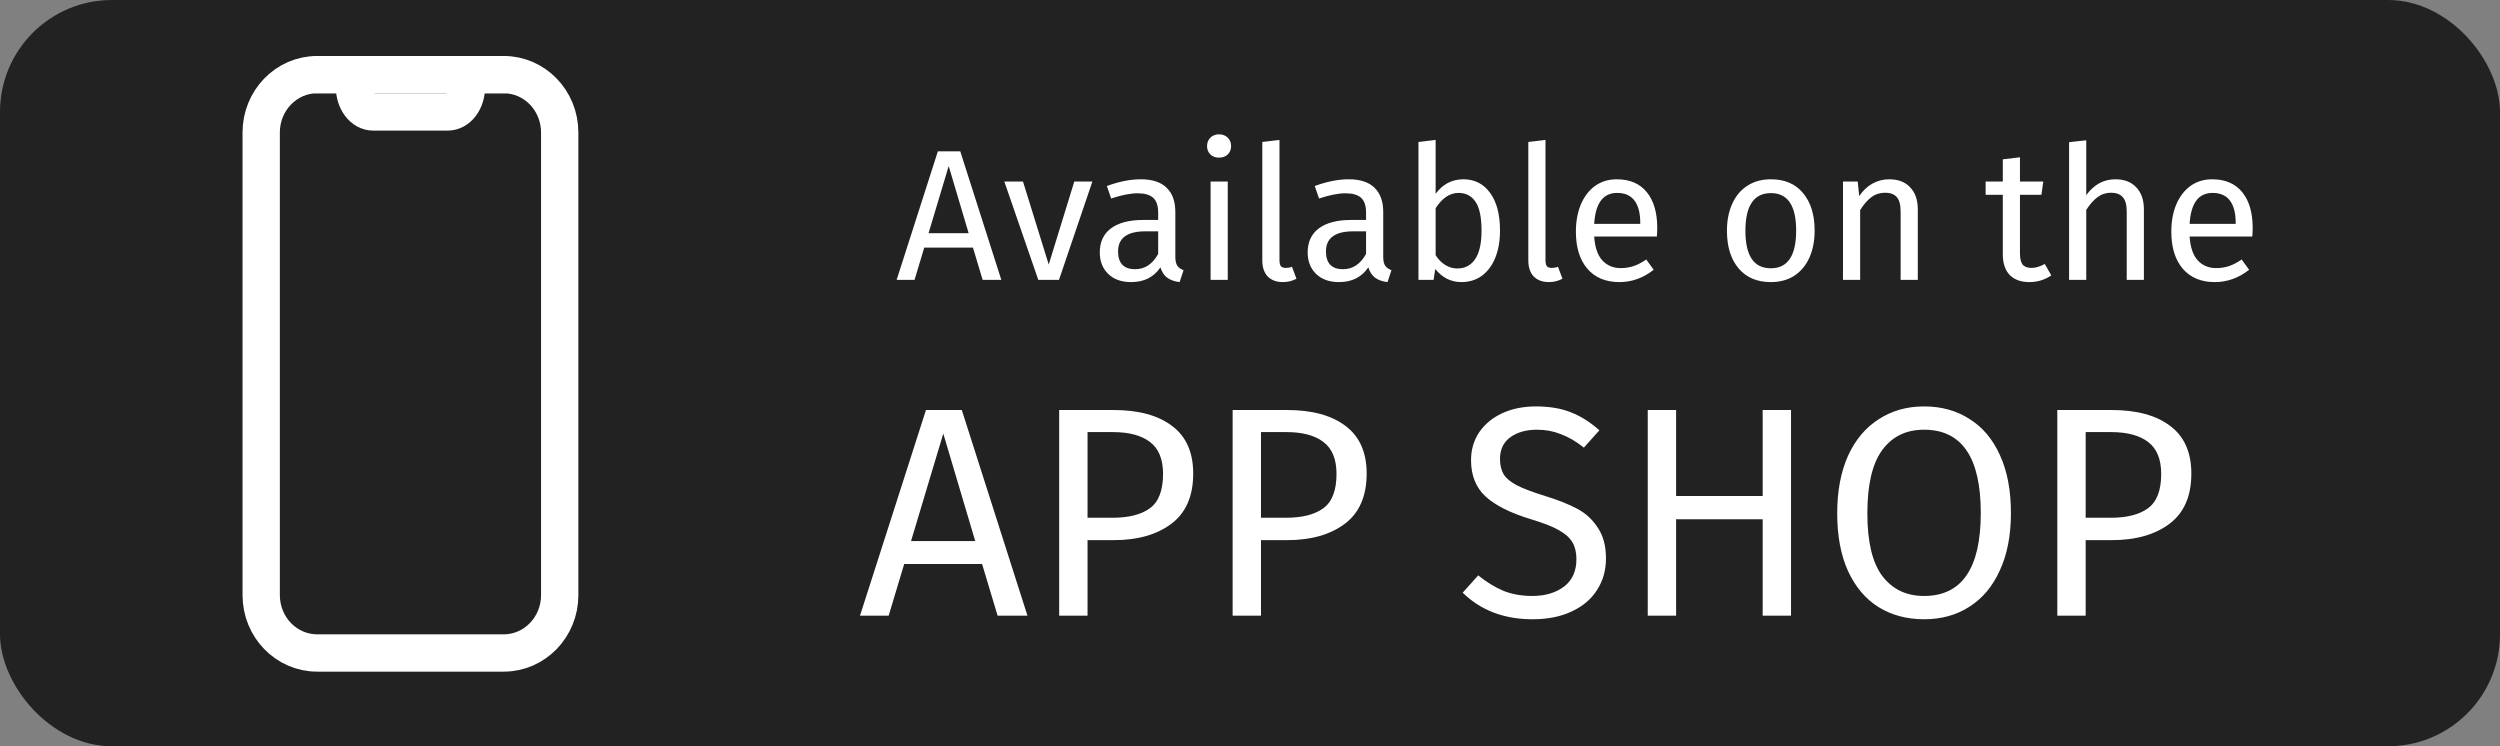 <svg width="134" height="40" viewBox="0 0 134 40" fill="none" xmlns="http://www.w3.org/2000/svg">
<rect x="0" y="0" width="134" height="40" fill="#808080" stroke="none"/>
<rect width="134" height="40" rx="6" fill="#222222"/>
<path d="M52.67 15L52.15 13.27H49.54L49.02 15H48.06L50.27 8.11H51.47L53.67 15H52.67ZM49.77 12.5H51.92L50.85 8.9L49.77 12.5ZM58.552 9.73L56.762 15H55.652L53.832 9.73H54.832L56.212 14.18L57.582 9.73H58.552ZM62.998 13.77C62.998 13.983 63.035 14.143 63.108 14.25C63.181 14.35 63.291 14.427 63.438 14.48L63.228 15.12C62.955 15.087 62.735 15.01 62.568 14.89C62.401 14.77 62.278 14.583 62.198 14.33C61.845 14.857 61.321 15.12 60.628 15.12C60.108 15.12 59.698 14.973 59.398 14.68C59.098 14.387 58.948 14.003 58.948 13.53C58.948 12.97 59.148 12.54 59.548 12.24C59.955 11.94 60.528 11.79 61.268 11.79H62.078V11.4C62.078 11.027 61.988 10.76 61.808 10.6C61.628 10.44 61.351 10.36 60.978 10.36C60.591 10.36 60.118 10.453 59.558 10.64L59.328 9.97C59.981 9.73 60.588 9.61 61.148 9.61C61.768 9.61 62.231 9.763 62.538 10.07C62.845 10.37 62.998 10.8 62.998 11.36V13.77ZM60.838 14.43C61.365 14.43 61.778 14.157 62.078 13.61V12.4H61.388C60.415 12.4 59.928 12.76 59.928 13.48C59.928 13.793 60.005 14.03 60.158 14.19C60.311 14.35 60.538 14.43 60.838 14.43ZM65.808 9.73V15H64.888V9.73H65.808ZM65.338 7.2C65.531 7.2 65.688 7.26 65.808 7.38C65.927 7.5 65.987 7.65 65.987 7.83C65.987 8.01 65.927 8.16 65.808 8.28C65.688 8.393 65.531 8.45 65.338 8.45C65.151 8.45 64.998 8.393 64.877 8.28C64.757 8.16 64.698 8.01 64.698 7.83C64.698 7.65 64.757 7.5 64.877 7.38C64.998 7.26 65.151 7.2 65.338 7.2ZM68.76 15.12C68.42 15.12 68.15 15.02 67.95 14.82C67.756 14.613 67.66 14.327 67.66 13.96V7.61L68.58 7.5V13.94C68.58 14.087 68.603 14.193 68.65 14.26C68.703 14.327 68.79 14.36 68.91 14.36C69.036 14.36 69.15 14.34 69.25 14.3L69.49 14.94C69.27 15.06 69.026 15.12 68.76 15.12ZM74.141 13.77C74.141 13.983 74.177 14.143 74.251 14.25C74.324 14.35 74.434 14.427 74.581 14.48L74.371 15.12C74.097 15.087 73.877 15.01 73.711 14.89C73.544 14.77 73.421 14.583 73.341 14.33C72.987 14.857 72.464 15.12 71.771 15.12C71.251 15.12 70.841 14.973 70.541 14.68C70.241 14.387 70.091 14.003 70.091 13.53C70.091 12.97 70.291 12.54 70.691 12.24C71.097 11.94 71.671 11.79 72.411 11.79H73.221V11.4C73.221 11.027 73.131 10.76 72.951 10.6C72.771 10.44 72.494 10.36 72.121 10.36C71.734 10.36 71.261 10.453 70.701 10.64L70.471 9.97C71.124 9.73 71.731 9.61 72.291 9.61C72.911 9.61 73.374 9.763 73.681 10.07C73.987 10.37 74.141 10.8 74.141 11.36V13.77ZM71.981 14.43C72.507 14.43 72.921 14.157 73.221 13.61V12.4H72.531C71.557 12.4 71.071 12.76 71.071 13.48C71.071 13.793 71.147 14.03 71.301 14.19C71.454 14.35 71.681 14.43 71.981 14.43ZM78.44 9.61C79.04 9.61 79.517 9.853 79.87 10.34C80.223 10.82 80.4 11.493 80.4 12.36C80.4 12.907 80.317 13.39 80.15 13.81C79.983 14.223 79.743 14.547 79.43 14.78C79.117 15.007 78.75 15.12 78.33 15.12C77.777 15.12 77.31 14.887 76.93 14.42L76.84 15H76.03V7.61L76.95 7.5V10.39C77.33 9.87 77.827 9.61 78.44 9.61ZM78.11 14.39C78.517 14.39 78.833 14.227 79.06 13.9C79.293 13.567 79.41 13.053 79.41 12.36C79.41 11.647 79.303 11.133 79.09 10.82C78.877 10.5 78.573 10.34 78.18 10.34C77.713 10.34 77.303 10.613 76.95 11.16V13.68C77.09 13.9 77.26 14.073 77.46 14.2C77.667 14.327 77.883 14.39 78.11 14.39ZM83.018 15.12C82.678 15.12 82.408 15.02 82.208 14.82C82.014 14.613 81.918 14.327 81.918 13.96V7.61L82.838 7.5V13.94C82.838 14.087 82.861 14.193 82.908 14.26C82.961 14.327 83.048 14.36 83.168 14.36C83.294 14.36 83.408 14.34 83.508 14.3L83.748 14.94C83.528 15.06 83.284 15.12 83.018 15.12ZM88.828 12.21C88.828 12.363 88.822 12.52 88.808 12.68H85.448C85.488 13.26 85.635 13.687 85.888 13.96C86.142 14.233 86.468 14.37 86.868 14.37C87.122 14.37 87.355 14.333 87.568 14.26C87.782 14.187 88.005 14.07 88.238 13.91L88.638 14.46C88.078 14.9 87.465 15.12 86.798 15.12C86.065 15.12 85.492 14.88 85.078 14.4C84.672 13.92 84.468 13.26 84.468 12.42C84.468 11.873 84.555 11.39 84.728 10.97C84.908 10.543 85.162 10.21 85.488 9.97C85.822 9.73 86.212 9.61 86.658 9.61C87.358 9.61 87.895 9.84 88.268 10.3C88.642 10.76 88.828 11.397 88.828 12.21ZM87.918 11.94C87.918 11.42 87.815 11.023 87.608 10.75C87.402 10.477 87.092 10.34 86.678 10.34C85.925 10.34 85.515 10.893 85.448 12H87.918V11.94ZM94.924 9.61C95.664 9.61 96.237 9.857 96.644 10.35C97.058 10.843 97.264 11.513 97.264 12.36C97.264 12.907 97.171 13.39 96.984 13.81C96.797 14.223 96.528 14.547 96.174 14.78C95.821 15.007 95.401 15.12 94.914 15.12C94.174 15.12 93.597 14.873 93.184 14.38C92.771 13.887 92.564 13.217 92.564 12.37C92.564 11.823 92.657 11.343 92.844 10.93C93.031 10.51 93.301 10.187 93.654 9.96C94.007 9.727 94.431 9.61 94.924 9.61ZM94.924 10.35C94.011 10.35 93.554 11.023 93.554 12.37C93.554 13.71 94.007 14.38 94.914 14.38C95.821 14.38 96.274 13.707 96.274 12.36C96.274 11.02 95.824 10.35 94.924 10.35ZM101.264 9.61C101.744 9.61 102.117 9.753 102.384 10.04C102.657 10.327 102.794 10.72 102.794 11.22V15H101.874V11.35C101.874 10.977 101.804 10.713 101.664 10.56C101.524 10.407 101.317 10.33 101.044 10.33C100.764 10.33 100.517 10.41 100.304 10.57C100.091 10.73 99.891 10.96 99.704 11.26V15H98.784V9.73H99.574L99.654 10.51C99.841 10.23 100.071 10.01 100.344 9.85C100.624 9.69 100.931 9.61 101.264 9.61ZM109.95 14.76C109.603 15 109.21 15.12 108.77 15.12C108.323 15.12 107.973 14.993 107.72 14.74C107.473 14.48 107.35 14.107 107.35 13.62V10.44H106.43V9.73H107.35V8.54L108.27 8.43V9.73H109.52L109.42 10.44H108.27V13.58C108.27 13.853 108.317 14.053 108.41 14.18C108.51 14.3 108.673 14.36 108.9 14.36C109.107 14.36 109.34 14.29 109.6 14.15L109.95 14.76ZM113.383 9.61C113.863 9.61 114.236 9.753 114.503 10.04C114.776 10.327 114.913 10.72 114.913 11.22V15H113.993V11.35C113.993 10.977 113.92 10.713 113.773 10.56C113.633 10.407 113.426 10.33 113.153 10.33C112.88 10.33 112.636 10.41 112.423 10.57C112.21 10.73 112.01 10.957 111.823 11.25V15H110.903V7.62L111.823 7.52V10.46C112.236 9.893 112.756 9.61 113.383 9.61ZM120.743 12.21C120.743 12.363 120.736 12.52 120.723 12.68H117.363C117.403 13.26 117.549 13.687 117.803 13.96C118.056 14.233 118.383 14.37 118.783 14.37C119.036 14.37 119.269 14.333 119.483 14.26C119.696 14.187 119.919 14.07 120.153 13.91L120.553 14.46C119.993 14.9 119.379 15.12 118.713 15.12C117.979 15.12 117.406 14.88 116.993 14.4C116.586 13.92 116.383 13.26 116.383 12.42C116.383 11.873 116.469 11.39 116.643 10.97C116.823 10.543 117.076 10.21 117.403 9.97C117.736 9.73 118.126 9.61 118.573 9.61C119.273 9.61 119.809 9.84 120.183 10.3C120.556 10.76 120.743 11.397 120.743 12.21ZM119.833 11.94C119.833 11.42 119.729 11.023 119.523 10.75C119.316 10.477 119.006 10.34 118.593 10.34C117.839 10.34 117.429 10.893 117.363 12H119.833V11.94Z" fill="white"/>
<path d="M53.472 33L52.64 30.232H48.464L47.632 33H46.096L49.632 21.976H51.552L55.072 33H53.472ZM48.832 29H52.272L50.56 23.24L48.832 29ZM59.668 21.976C61.033 21.976 62.089 22.264 62.836 22.84C63.583 23.405 63.956 24.253 63.956 25.384C63.956 26.589 63.566 27.485 62.788 28.072C62.009 28.659 60.974 28.952 59.684 28.952H58.292V33H56.772V21.976H59.668ZM59.62 27.752C60.505 27.752 61.177 27.581 61.636 27.24C62.105 26.899 62.34 26.285 62.34 25.4C62.34 24.611 62.105 24.04 61.636 23.688C61.177 23.336 60.516 23.16 59.652 23.16H58.292V27.752H59.62ZM68.965 21.976C70.33 21.976 71.386 22.264 72.133 22.84C72.879 23.405 73.253 24.253 73.253 25.384C73.253 26.589 72.863 27.485 72.085 28.072C71.306 28.659 70.271 28.952 68.981 28.952H67.589V33H66.069V21.976H68.965ZM68.917 27.752C69.802 27.752 70.474 27.581 70.933 27.24C71.402 26.899 71.637 26.285 71.637 25.4C71.637 24.611 71.402 24.04 70.933 23.688C70.474 23.336 69.813 23.16 68.949 23.16H67.589V27.752H68.917ZM82.32 21.784C83.056 21.784 83.685 21.891 84.208 22.104C84.731 22.307 85.237 22.627 85.728 23.064L84.896 23.992C84.48 23.661 84.069 23.421 83.664 23.272C83.269 23.112 82.843 23.032 82.384 23.032C81.808 23.032 81.333 23.165 80.96 23.432C80.587 23.699 80.4 24.088 80.4 24.6C80.4 24.92 80.464 25.192 80.592 25.416C80.72 25.629 80.955 25.827 81.296 26.008C81.648 26.189 82.155 26.381 82.816 26.584C83.509 26.797 84.085 27.027 84.544 27.272C85.003 27.517 85.371 27.859 85.648 28.296C85.936 28.723 86.08 29.267 86.08 29.928C86.08 30.568 85.92 31.133 85.6 31.624C85.291 32.115 84.837 32.499 84.24 32.776C83.653 33.053 82.955 33.192 82.144 33.192C80.619 33.192 79.371 32.717 78.4 31.768L79.232 30.84C79.68 31.203 80.133 31.48 80.592 31.672C81.051 31.853 81.563 31.944 82.128 31.944C82.811 31.944 83.376 31.779 83.824 31.448C84.272 31.107 84.496 30.616 84.496 29.976C84.496 29.613 84.427 29.315 84.288 29.08C84.149 28.835 83.909 28.616 83.568 28.424C83.237 28.232 82.752 28.04 82.112 27.848C80.981 27.507 80.155 27.096 79.632 26.616C79.109 26.136 78.848 25.485 78.848 24.664C78.848 24.109 78.992 23.613 79.28 23.176C79.579 22.739 79.989 22.397 80.512 22.152C81.045 21.907 81.648 21.784 82.32 21.784ZM94.479 33V27.832H89.839V33H88.319V21.976H89.839V26.584H94.479V21.976H95.999V33H94.479ZM103.13 21.784C104.058 21.784 104.868 22.008 105.562 22.456C106.266 22.893 106.81 23.539 107.194 24.392C107.588 25.245 107.786 26.28 107.786 27.496C107.786 28.691 107.588 29.715 107.194 30.568C106.81 31.421 106.266 32.072 105.562 32.52C104.868 32.968 104.058 33.192 103.13 33.192C102.202 33.192 101.386 32.973 100.682 32.536C99.988 32.099 99.444 31.453 99.05 30.6C98.666 29.747 98.474 28.717 98.474 27.512C98.474 26.328 98.666 25.304 99.05 24.44C99.444 23.576 99.994 22.92 100.698 22.472C101.402 22.013 102.212 21.784 103.13 21.784ZM103.13 23.032C102.17 23.032 101.423 23.395 100.89 24.12C100.356 24.845 100.09 25.976 100.09 27.512C100.09 29.037 100.356 30.157 100.89 30.872C101.434 31.587 102.18 31.944 103.13 31.944C105.156 31.944 106.17 30.461 106.17 27.496C106.17 24.52 105.156 23.032 103.13 23.032ZM113.168 21.976C114.533 21.976 115.589 22.264 116.336 22.84C117.083 23.405 117.456 24.253 117.456 25.384C117.456 26.589 117.067 27.485 116.288 28.072C115.509 28.659 114.475 28.952 113.184 28.952H111.792V33H110.272V21.976H113.168ZM113.12 27.752C114.005 27.752 114.677 27.581 115.136 27.24C115.605 26.899 115.84 26.285 115.84 25.4C115.84 24.611 115.605 24.04 115.136 23.688C114.677 23.336 114.016 23.16 113.152 23.16H111.792V27.752H113.12Z" fill="white"/>
<path d="M27 4H17C15.343 4 14 5.388 14 7.1V31.9C14 33.612 15.343 35 17 35H27C28.657 35 30 33.612 30 31.9V7.1C30 5.388 28.657 4 27 4Z" stroke="white" stroke-width="2" stroke-linecap="round" stroke-linejoin="round"/>
<path d="M17 4H18.5C18.633 4 18.76 4.07 18.854 4.195C18.947 4.32 19 4.49 19 4.667C19 5.02 19.105 5.359 19.293 5.609C19.48 5.86 19.735 6 20 6H24C24.265 6 24.52 5.86 24.707 5.609C24.895 5.359 25 5.02 25 4.667C25 4.49 25.053 4.32 25.146 4.195C25.24 4.07 25.367 4 25.5 4H27" stroke="white" stroke-width="2" stroke-linecap="round" stroke-linejoin="round"/>
</svg>
